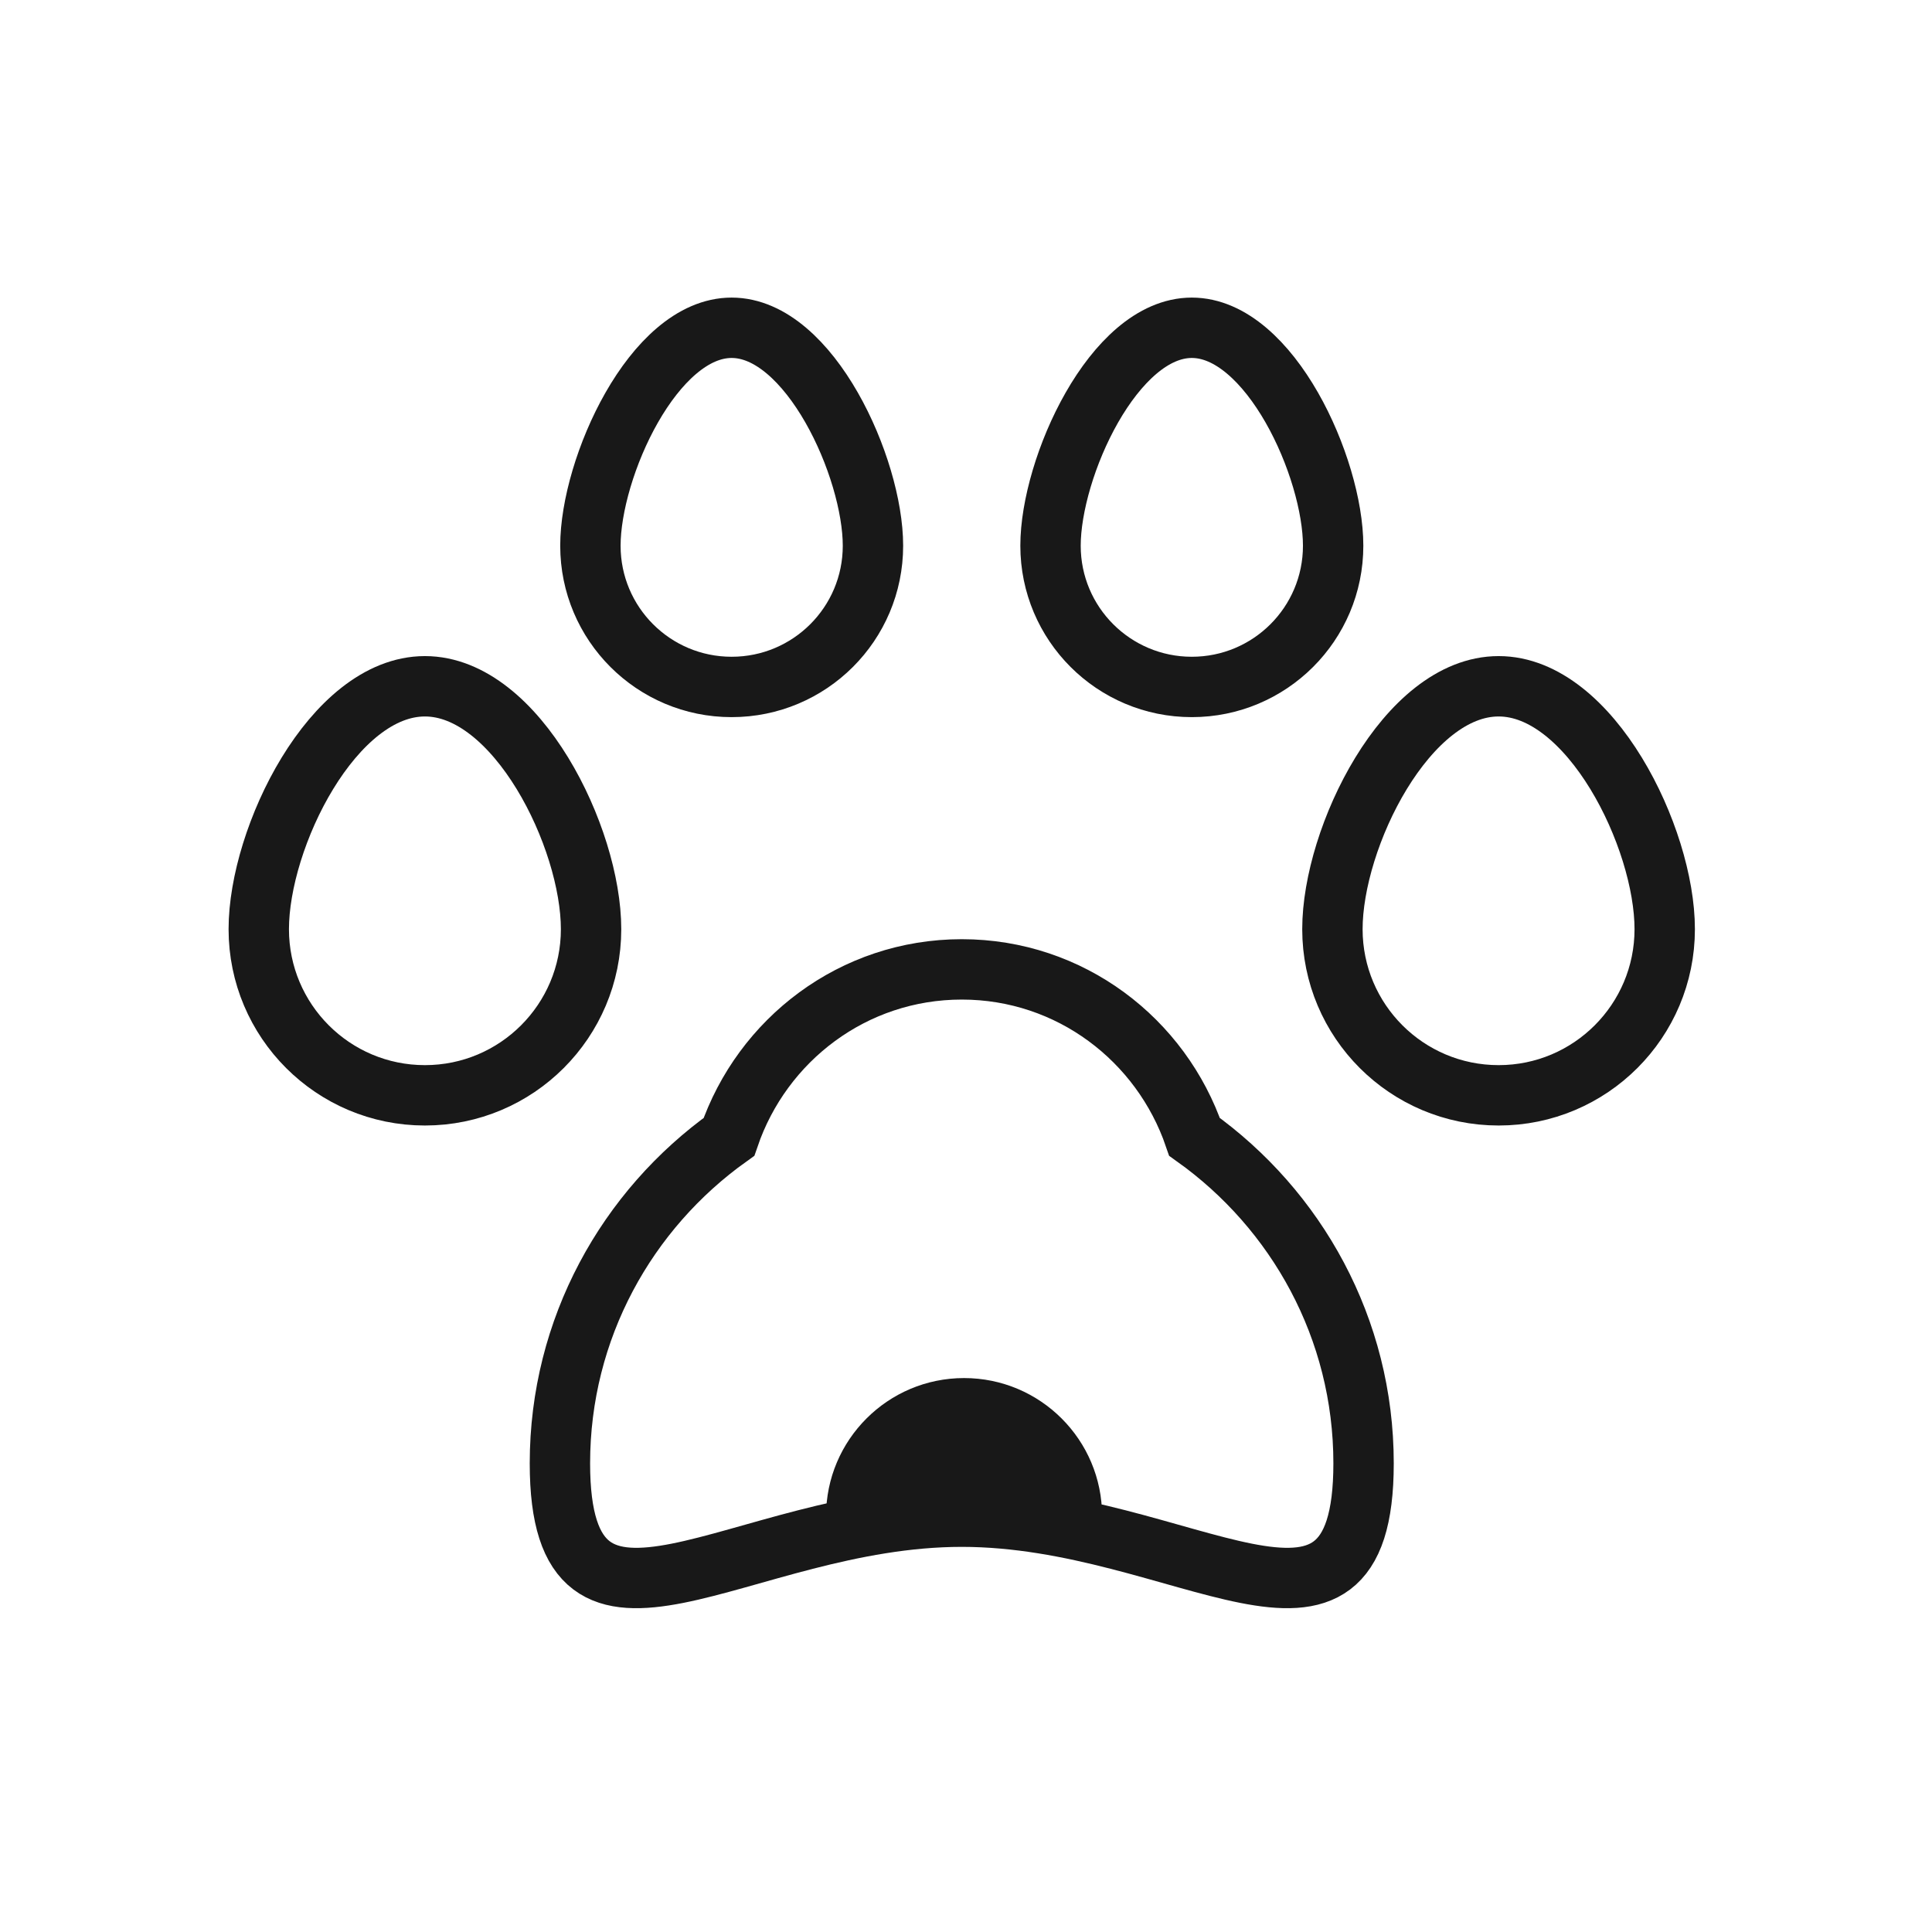 <svg width="32" height="32" viewBox="0 0 32 32" fill="none" xmlns="http://www.w3.org/2000/svg">
<path fill-rule="evenodd" clip-rule="evenodd" d="M19.785 18.83C19.235 17.221 17.726 16.056 15.93 16.056C14.133 16.056 12.624 17.221 12.074 18.83C10.384 20.036 9.274 22.004 9.274 24.238C9.274 27.914 12.254 25.121 15.93 25.121C19.606 25.121 22.585 27.914 22.585 24.238C22.585 22.004 21.475 20.036 19.785 18.83ZM9.779 9.039C9.779 10.332 10.826 11.378 12.118 11.378C13.411 11.378 14.459 10.332 14.459 9.039C14.459 7.746 13.411 5.429 12.118 5.429C10.826 5.429 9.779 7.746 9.779 9.039ZM4.286 15.39C4.286 16.91 5.518 18.142 7.038 18.142C8.558 18.142 9.79 16.91 9.79 15.39C9.79 13.869 8.558 11.367 7.038 11.367C5.518 11.367 4.286 13.869 4.286 15.39ZM22.069 15.39C22.069 13.869 23.301 11.367 24.822 11.367C26.341 11.367 27.573 13.869 27.573 15.39C27.573 16.91 26.341 18.142 24.822 18.142C23.301 18.142 22.069 16.91 22.069 15.39ZM17.4 9.039C17.4 7.746 18.448 5.429 19.74 5.429C21.033 5.429 22.081 7.746 22.081 9.039C22.081 10.332 21.033 11.378 19.74 11.378C18.448 11.378 17.4 10.332 17.4 9.039Z" stroke="#181818"/>
<path fill-rule="evenodd" clip-rule="evenodd" d="M13.682 25.11C13.682 23.849 14.706 22.825 15.968 22.825C17.23 22.825 18.254 23.849 18.254 25.11C18.254 26.372 17.23 24.953 15.968 24.953C14.706 24.953 13.682 26.372 13.682 25.11Z" fill="#181818"/>
</svg>

